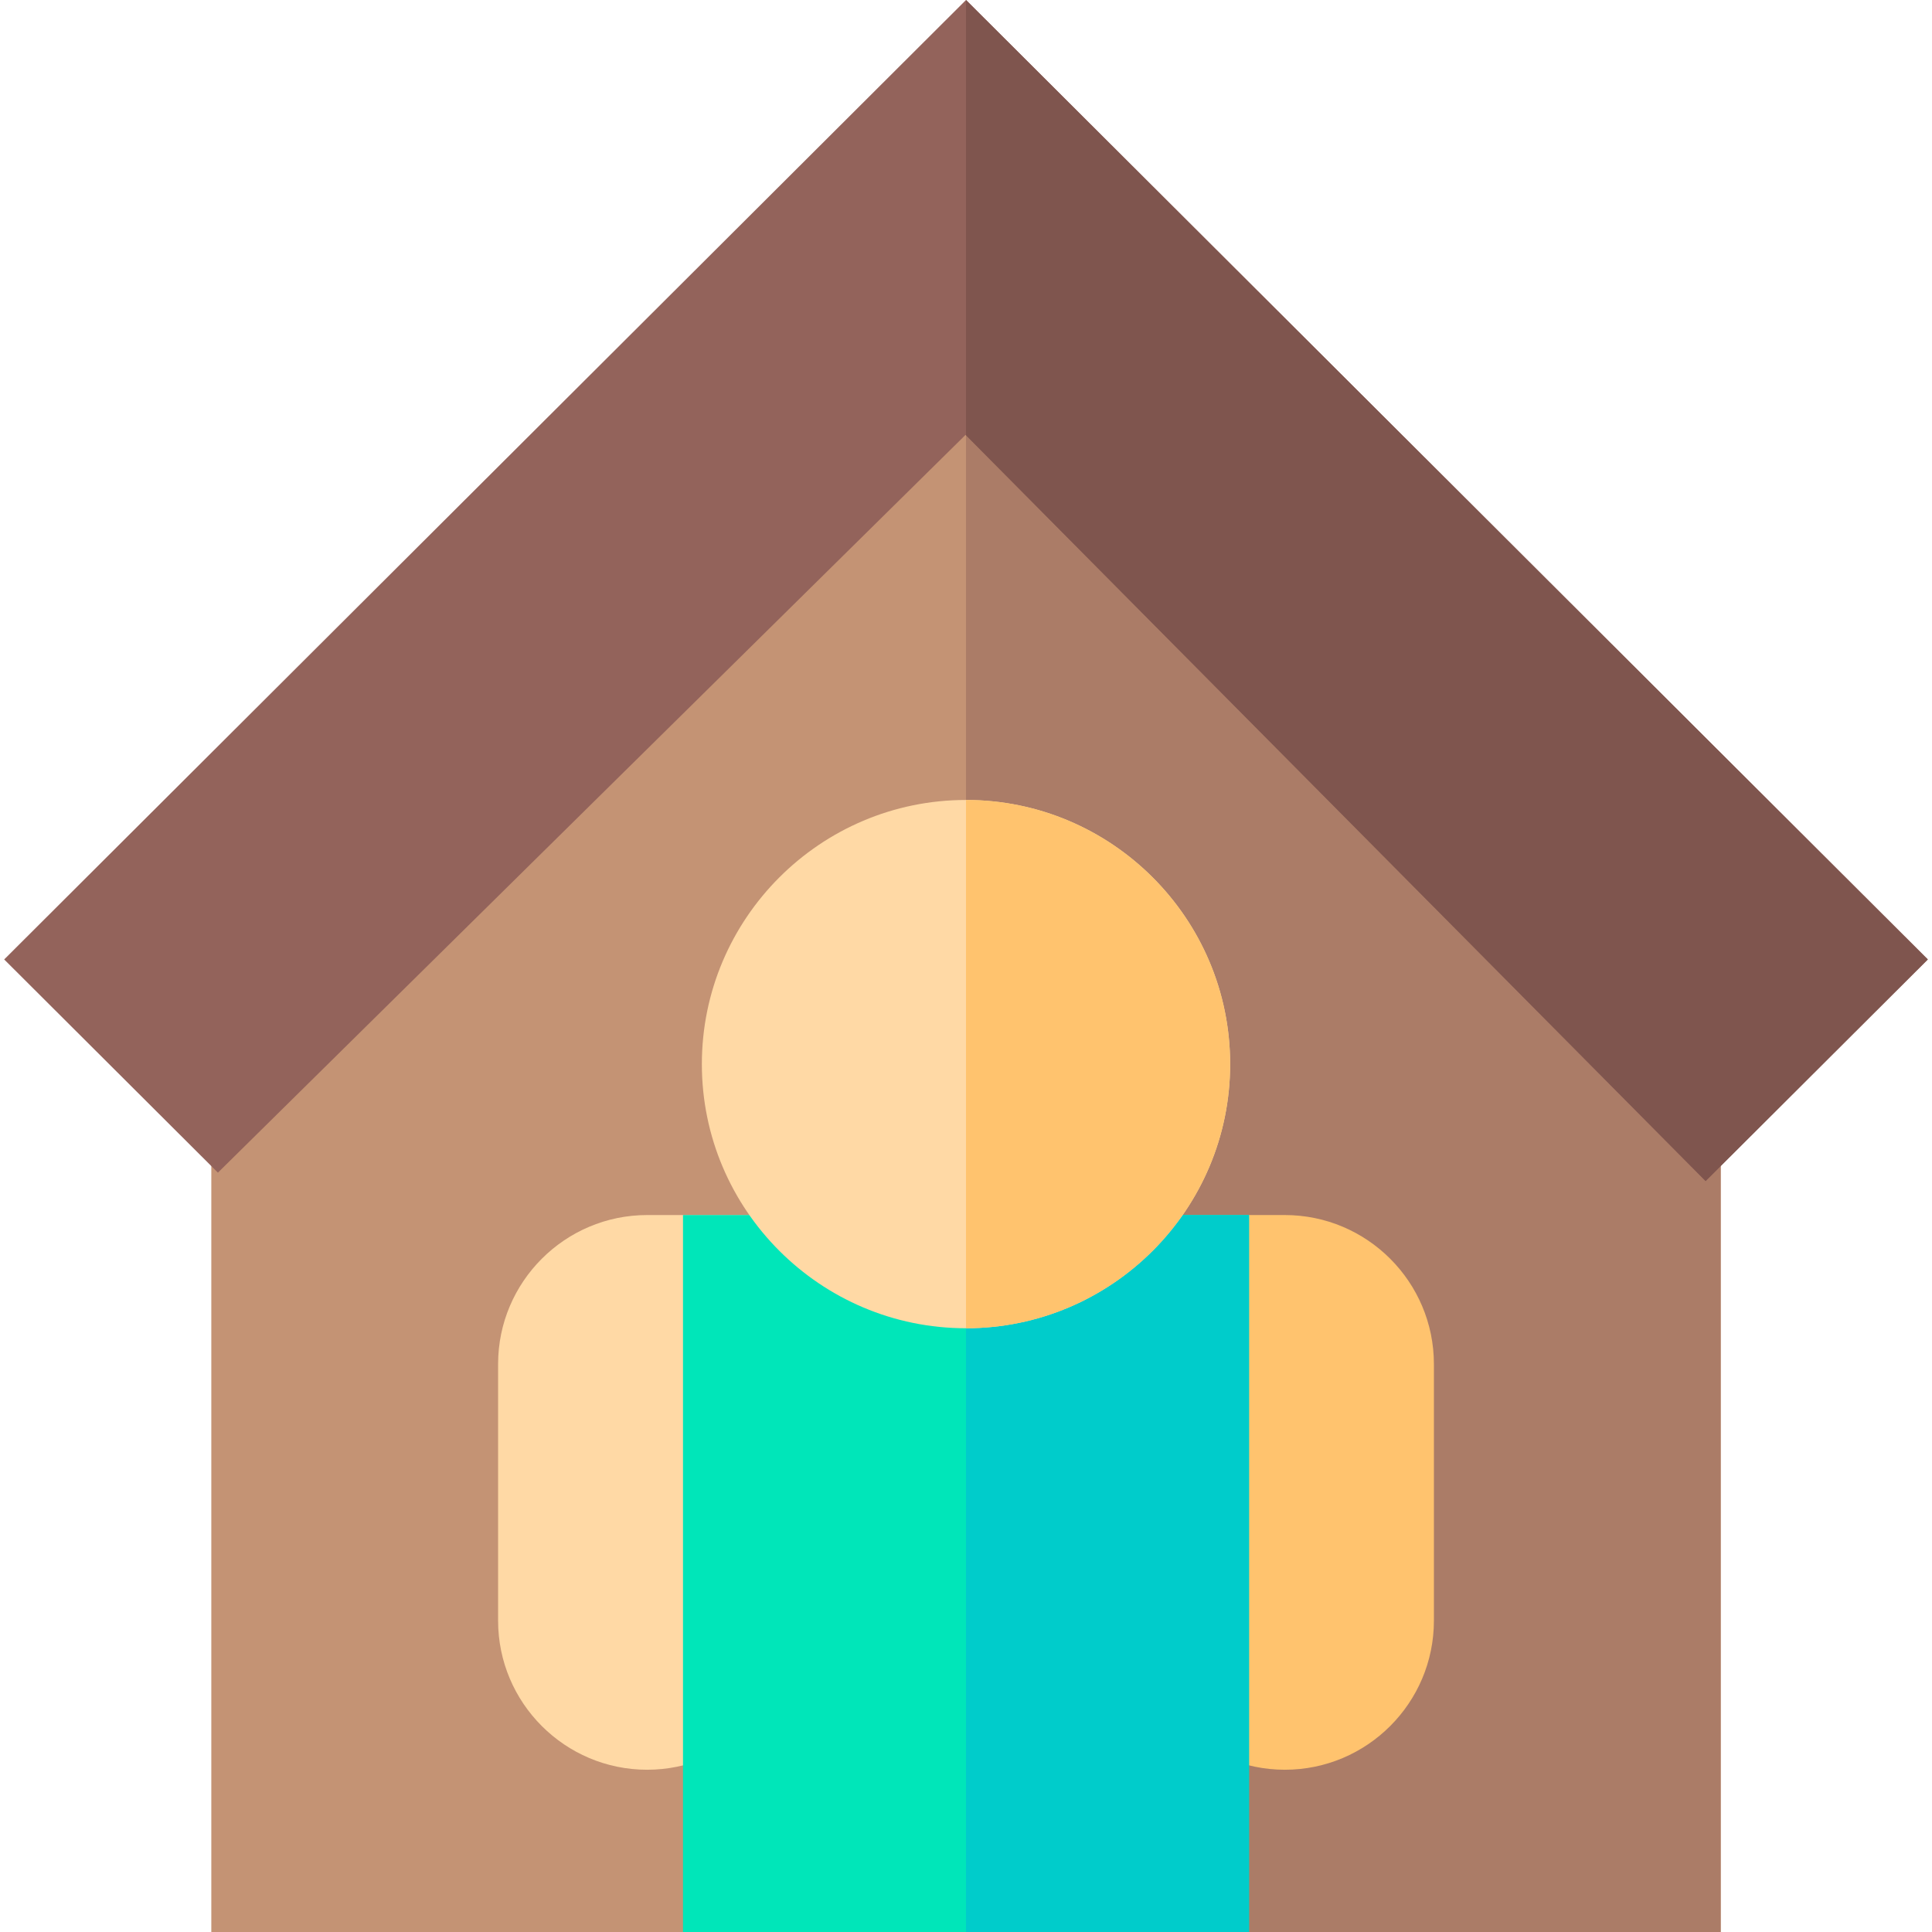 <?xml version="1.0" encoding="iso-8859-1"?>
<!-- Generator: Adobe Illustrator 19.0.0, SVG Export Plug-In . SVG Version: 6.00 Build 0)  -->
<svg version="1.1" id="Capa_1" xmlns="http://www.w3.org/2000/svg" xmlns:xlink="http://www.w3.org/1999/xlink" x="0px" y="0px"
	 viewBox="0 0 512 512" style="enable-background:new 0 0 512 512;" xml:space="preserve">
<path style="fill:#C49374;" d="M456,512H56V219.763L256,20.844l200,198.919V512z"/>
<polygon style="fill:#AB7C67;" points="456,219.763 256,20.844 256,512 456,512 "/>
<path style="fill:#93635B;" d="M452.008,313L255.886,115.238L57.75,310.763L1.109,254.262L256,0l254.891,254.262L452.008,313z"/>
<path style="fill:#FFC36E;" d="M340.5,469c-21.78,0-39.5-17.72-39.5-39.5V322h39.5c21.78,0,39.5,17.72,39.5,39.5v68
	C380,451.28,362.28,469,340.5,469z"/>
<path style="fill:#FFD9A5;" d="M171.5,469c-21.78,0-39.5-17.72-39.5-39.5v-68c0-21.78,17.72-39.5,39.5-39.5H211v107.5
	C211,451.28,193.28,469,171.5,469z"/>
<polygon style="fill:#7F554E;" points="510.891,254.262 256,0 256,115.354 452.008,313 "/>
<path style="fill:#00E6B9;" d="M331,512H181V322h150V512z"/>
<rect x="256" y="322" style="fill:#00CCCB;" width="75" height="190"/>
<path style="fill:#FFD9A5;" d="M256,352c-38.599,0-70-31.402-70-70s31.401-70,70-70s70,31.402,70,70S294.599,352,256,352z"/>
<path style="fill:#FFC36E;" d="M256,212v140c38.599,0,70-31.402,70-70S294.599,212,256,212z"/>
<g>
</g>
<g>
</g>
<g>
</g>
<g>
</g>
<g>
</g>
<g>
</g>
<g>
</g>
<g>
</g>
<g>
</g>
<g>
</g>
<g>
</g>
<g>
</g>
<g>
</g>
<g>
</g>
<g>
</g>
</svg>
